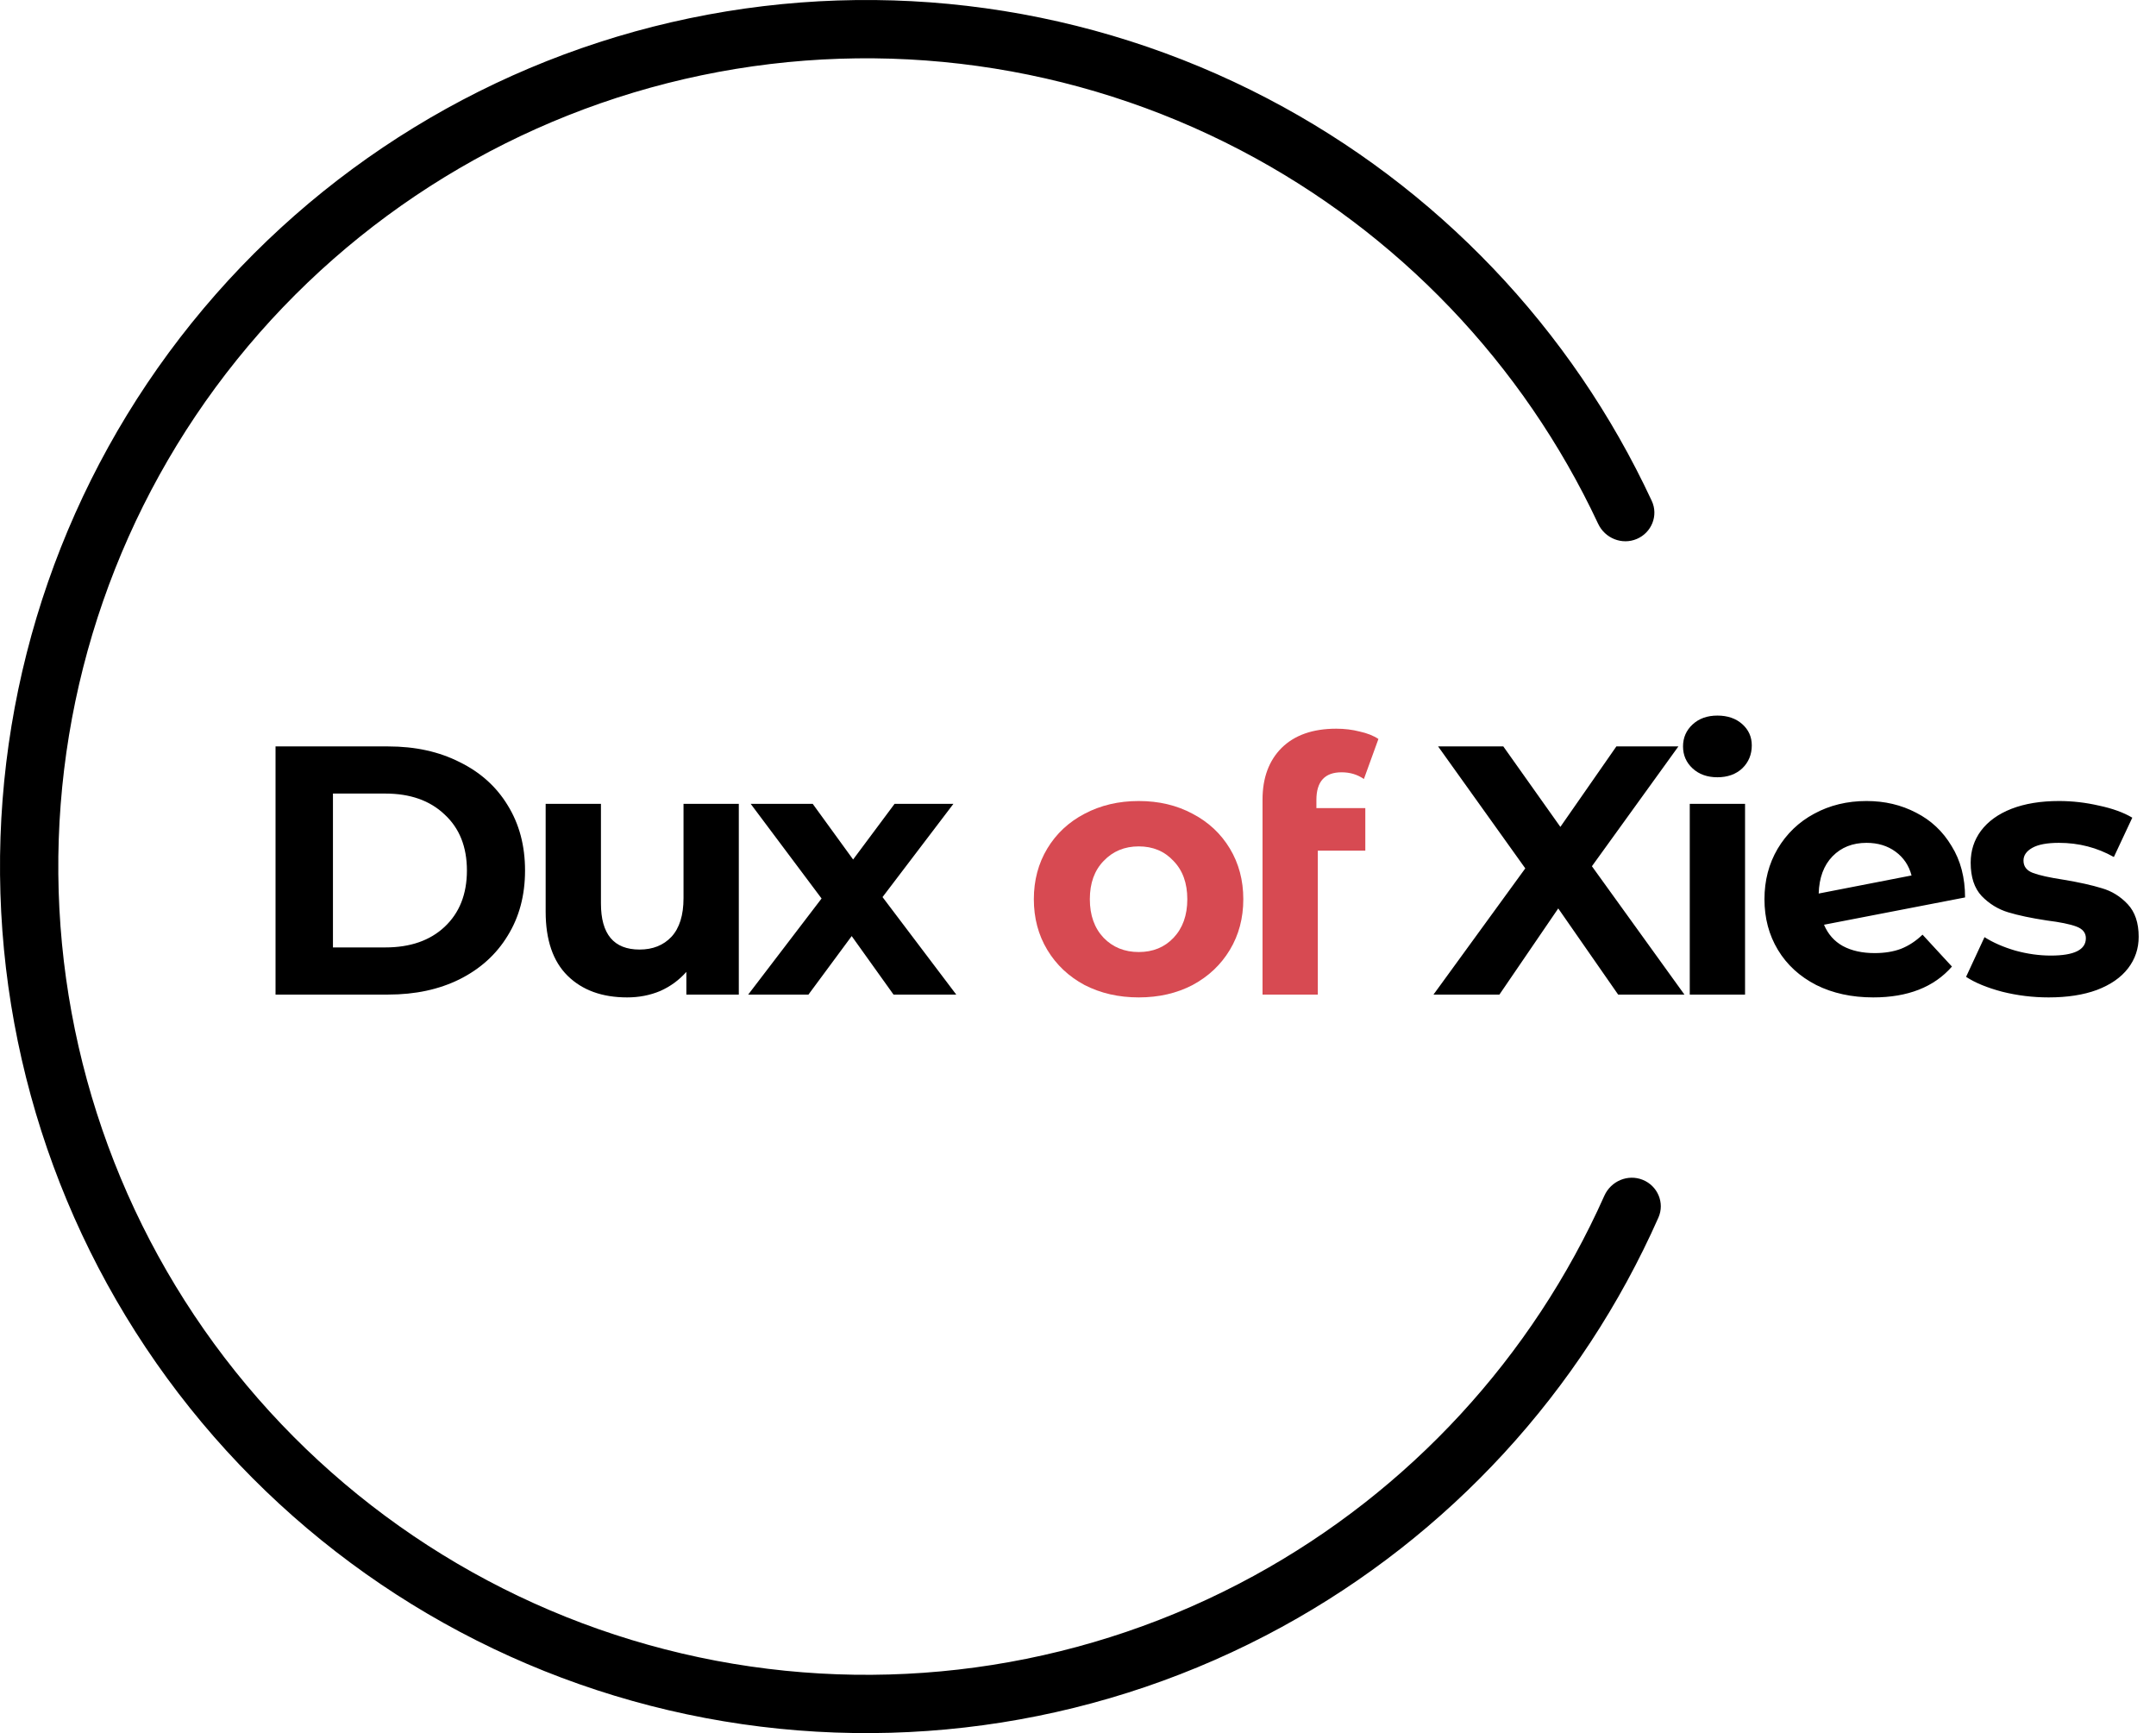 <svg width="219" height="176" viewBox="0 0 219 176" fill="none" xmlns="http://www.w3.org/2000/svg">
<path d="M27.988 75.8H39.436C42.172 75.8 44.584 76.328 46.672 77.384C48.784 78.416 50.416 79.88 51.568 81.776C52.744 83.672 53.332 85.88 53.332 88.4C53.332 90.92 52.744 93.128 51.568 95.024C50.416 96.92 48.784 98.396 46.672 99.452C44.584 100.484 42.172 101 39.436 101H27.988V75.8ZM39.148 96.212C41.668 96.212 43.672 95.516 45.16 94.124C46.672 92.708 47.428 90.8 47.428 88.4C47.428 86 46.672 84.104 45.16 82.712C43.672 81.296 41.668 80.588 39.148 80.588H33.82V96.212H39.148ZM75.046 81.632V101H69.718V98.696C68.974 99.536 68.086 100.184 67.054 100.64C66.022 101.072 64.906 101.288 63.706 101.288C61.162 101.288 59.146 100.556 57.658 99.092C56.17 97.628 55.426 95.456 55.426 92.576V81.632H61.042V91.748C61.042 94.868 62.35 96.428 64.966 96.428C66.31 96.428 67.39 95.996 68.206 95.132C69.022 94.244 69.43 92.936 69.43 91.208V81.632H75.046ZM90.761 101L86.513 95.06L82.121 101H76.001L83.453 91.244L76.253 81.632H82.553L86.657 87.284L90.869 81.632H96.845L89.645 91.1L97.133 101H90.761ZM164.366 101L158.282 92.252L152.306 101H145.61L154.934 88.184L146.078 75.8H152.702L158.498 83.972L164.186 75.8H170.486L161.702 87.968L171.098 101H164.366ZM171.641 81.632H177.257V101H171.641V81.632ZM174.449 78.932C173.417 78.932 172.577 78.632 171.929 78.032C171.281 77.432 170.957 76.688 170.957 75.8C170.957 74.912 171.281 74.168 171.929 73.568C172.577 72.968 173.417 72.668 174.449 72.668C175.481 72.668 176.321 72.956 176.969 73.532C177.617 74.108 177.941 74.828 177.941 75.692C177.941 76.628 177.617 77.408 176.969 78.032C176.321 78.632 175.481 78.932 174.449 78.932ZM190.425 96.788C191.433 96.788 192.321 96.644 193.089 96.356C193.881 96.044 194.613 95.564 195.285 94.916L198.273 98.156C196.449 100.244 193.785 101.288 190.281 101.288C188.097 101.288 186.165 100.868 184.485 100.028C182.805 99.164 181.509 97.976 180.597 96.464C179.685 94.952 179.229 93.236 179.229 91.316C179.229 89.42 179.673 87.716 180.561 86.204C181.473 84.668 182.709 83.48 184.269 82.64C185.853 81.776 187.629 81.344 189.597 81.344C191.445 81.344 193.125 81.74 194.637 82.532C196.149 83.3 197.349 84.428 198.237 85.916C199.149 87.38 199.605 89.12 199.605 91.136L185.277 93.908C185.685 94.868 186.321 95.588 187.185 96.068C188.073 96.548 189.153 96.788 190.425 96.788ZM189.597 85.592C188.181 85.592 187.029 86.048 186.141 86.96C185.253 87.872 184.785 89.132 184.737 90.74L194.169 88.904C193.905 87.896 193.365 87.092 192.549 86.492C191.733 85.892 190.749 85.592 189.597 85.592ZM208.096 101.288C206.488 101.288 204.916 101.096 203.38 100.712C201.844 100.304 200.62 99.8 199.708 99.2L201.58 95.168C202.444 95.72 203.488 96.176 204.712 96.536C205.936 96.872 207.136 97.04 208.312 97.04C210.688 97.04 211.876 96.452 211.876 95.276C211.876 94.724 211.552 94.328 210.904 94.088C210.256 93.848 209.26 93.644 207.916 93.476C206.332 93.236 205.024 92.96 203.992 92.648C202.96 92.336 202.06 91.784 201.292 90.992C200.548 90.2 200.176 89.072 200.176 87.608C200.176 86.384 200.524 85.304 201.22 84.368C201.94 83.408 202.972 82.664 204.316 82.136C205.684 81.608 207.292 81.344 209.14 81.344C210.508 81.344 211.864 81.5 213.208 81.812C214.576 82.1 215.704 82.508 216.592 83.036L214.72 87.032C213.016 86.072 211.156 85.592 209.14 85.592C207.94 85.592 207.04 85.76 206.44 86.096C205.84 86.432 205.54 86.864 205.54 87.392C205.54 87.992 205.864 88.412 206.512 88.652C207.16 88.892 208.192 89.12 209.608 89.336C211.192 89.6 212.488 89.888 213.496 90.2C214.504 90.488 215.38 91.028 216.124 91.82C216.868 92.612 217.24 93.716 217.24 95.132C217.24 96.332 216.88 97.4 216.16 98.336C215.44 99.272 214.384 100.004 212.992 100.532C211.624 101.036 209.992 101.288 208.096 101.288Z" fill="black"/>
<path d="M115.671 101.288C113.631 101.288 111.795 100.868 110.163 100.028C108.555 99.164 107.295 97.976 106.383 96.464C105.471 94.952 105.015 93.236 105.015 91.316C105.015 89.396 105.471 87.68 106.383 86.168C107.295 84.656 108.555 83.48 110.163 82.64C111.795 81.776 113.631 81.344 115.671 81.344C117.711 81.344 119.535 81.776 121.143 82.64C122.751 83.48 124.011 84.656 124.923 86.168C125.835 87.68 126.291 89.396 126.291 91.316C126.291 93.236 125.835 94.952 124.923 96.464C124.011 97.976 122.751 99.164 121.143 100.028C119.535 100.868 117.711 101.288 115.671 101.288ZM115.671 96.68C117.111 96.68 118.287 96.2 119.199 95.24C120.135 94.256 120.603 92.948 120.603 91.316C120.603 89.684 120.135 88.388 119.199 87.428C118.287 86.444 117.111 85.952 115.671 85.952C114.231 85.952 113.043 86.444 112.107 87.428C111.171 88.388 110.703 89.684 110.703 91.316C110.703 92.948 111.171 94.256 112.107 95.24C113.043 96.2 114.231 96.68 115.671 96.68ZM133.716 82.064H138.684V86.384H133.86V101H128.244V81.2C128.244 78.992 128.892 77.24 130.188 75.944C131.508 74.648 133.356 74 135.732 74C136.572 74 137.364 74.096 138.108 74.288C138.876 74.456 139.512 74.708 140.016 75.044L138.54 79.112C137.892 78.656 137.136 78.428 136.272 78.428C134.568 78.428 133.716 79.364 133.716 81.236V82.064Z" fill="#D74A52"/>
<path d="M166.865 119.814C168.381 120.426 169.118 122.153 168.456 123.648C160.632 141.309 147.198 155.932 130.2 165.222C112.334 174.985 91.636 178.251 71.632 174.464C51.628 170.678 33.556 160.072 20.495 144.454C7.434 128.837 0.192 109.173 0.004 88.815C-0.185 68.457 6.691 48.663 19.461 32.806C32.23 16.949 50.103 6.01 70.033 1.854C89.964 -2.303 110.719 0.579 128.762 10.01C145.93 18.983 159.632 33.355 167.782 50.868C168.472 52.35 167.766 54.091 166.262 54.73C164.757 55.37 163.024 54.666 162.331 53.185C154.719 36.933 141.974 23.595 126.02 15.257C109.191 6.461 89.832 3.772 71.242 7.649C52.653 11.526 35.982 21.729 24.072 36.519C12.161 51.309 5.748 69.771 5.924 88.76C6.099 107.749 12.854 126.089 25.036 140.656C37.219 155.223 54.075 165.116 72.733 168.648C91.391 172.18 110.697 169.133 127.361 160.027C143.157 151.394 155.653 137.823 162.963 121.432C163.629 119.939 165.349 119.203 166.865 119.814Z" fill="black"/>
</svg>
